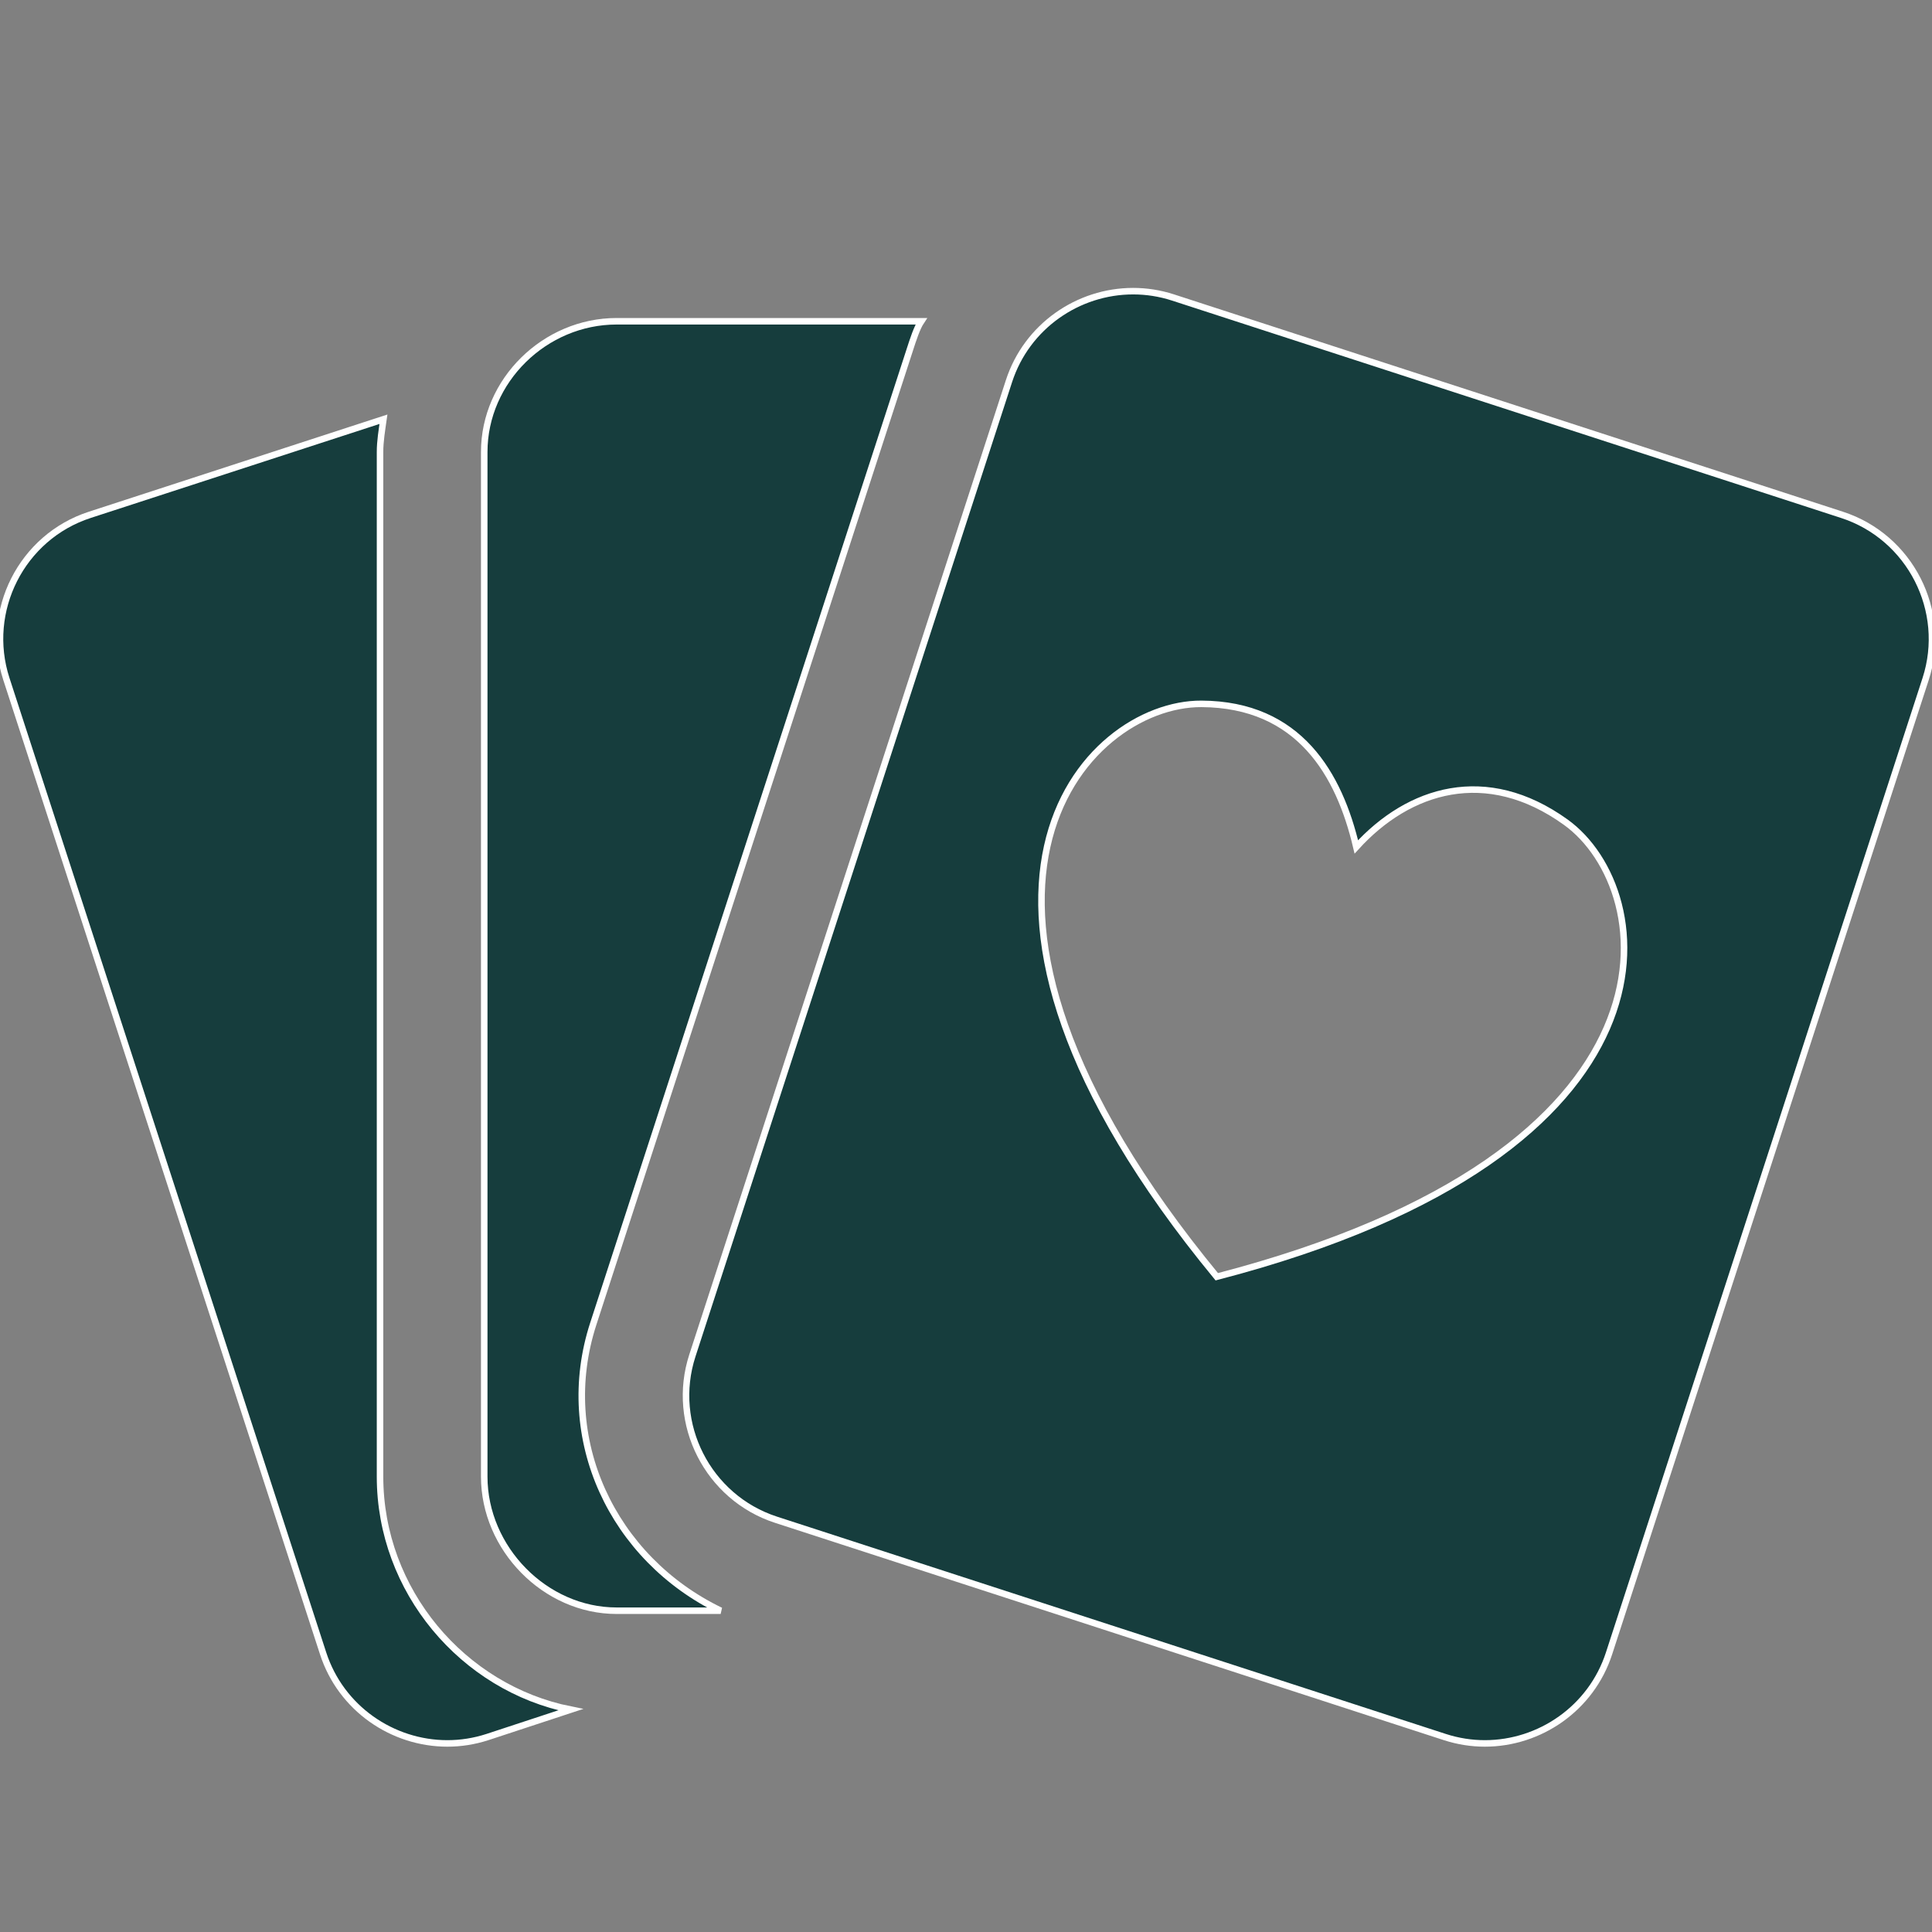 <?xml version="1.0" encoding="iso-8859-1"?>
<!-- Generator: Adobe Illustrator 19.0.0, SVG Export Plug-In . SVG Version: 6.00 Build 0)  -->
<svg version="1.1" id="Capa_1" xmlns="http://www.w3.org/2000/svg" xmlns:xlink="http://www.w3.org/1999/xlink" x="0px" y="0px"
	 viewBox="0 0 296.664 296.664" style="enable-background:new 0 0 296.664 296.664;" xml:space="preserve">
<rect x="0" y="0" width="296.664" height="296.664" fill="#808080" stroke="none"/>
<g>
	<path fill="#163d3d" stroke="white" strokeWidth="5" d="M58.355,226.748V69.414c0-1.709,0.294-3.391,0.526-5.039L13.778,79.057C3.316,82.455-2.42,93.797,0.979,104.258
		l48.639,149.633c2.738,8.428,10.639,13.816,19.075,13.816c2.035,0,4.109-0.315,6.143-0.975l12.796-4.211
		C71.066,259.213,58.355,244.242,58.355,226.748z"/>
	<polyline fill="#163d3d" stroke="white" strokeWidth="1" style="fill:none;stroke:#FFFFFF;stroke-width:0;stroke-linecap:round;stroke-linejoin:round;" points="122.688,28.957 
		122.688,29.207 122.7,29.207 	"/>
	<path fill="#163d3d" stroke="white" strokeWidth="5" d="M91.098,203.275l48.617-149.602c0.491-1.512,1.078-3.342,1.746-4.342H94.688c-11,0-20.333,9.082-20.333,20.082v157.334
		c0,11,9.333,20.584,20.333,20.584h15.969C94.061,239.332,85.361,220.932,91.098,203.275z"/>
	<path fill="#163d3d" stroke="white" strokeWidth="5" d="M282.848,79.057L180.134,45.684c-2.034-0.662-4.102-0.975-6.138-0.975c-8.436,0-16.326,5.387-19.064,13.814
		l-48.617,149.633c-3.399,10.463,2.379,21.803,12.841,25.203l102.713,33.373c2.034,0.66,4.102,0.975,6.138,0.975
		c8.436,0,16.326-5.389,19.064-13.816l48.618-149.633C299.088,93.797,293.31,82.455,282.848,79.057z M186.839,196.049
		c-48.438-58.818-20.22-88.049-2.361-87.969c15.049,0.072,21.176,10.863,23.789,21.967c8.049-8.84,19.938-12.586,32.156-3.801
		C254.922,136.67,260.59,176.898,186.839,196.049z"/>
</g>
</svg>
